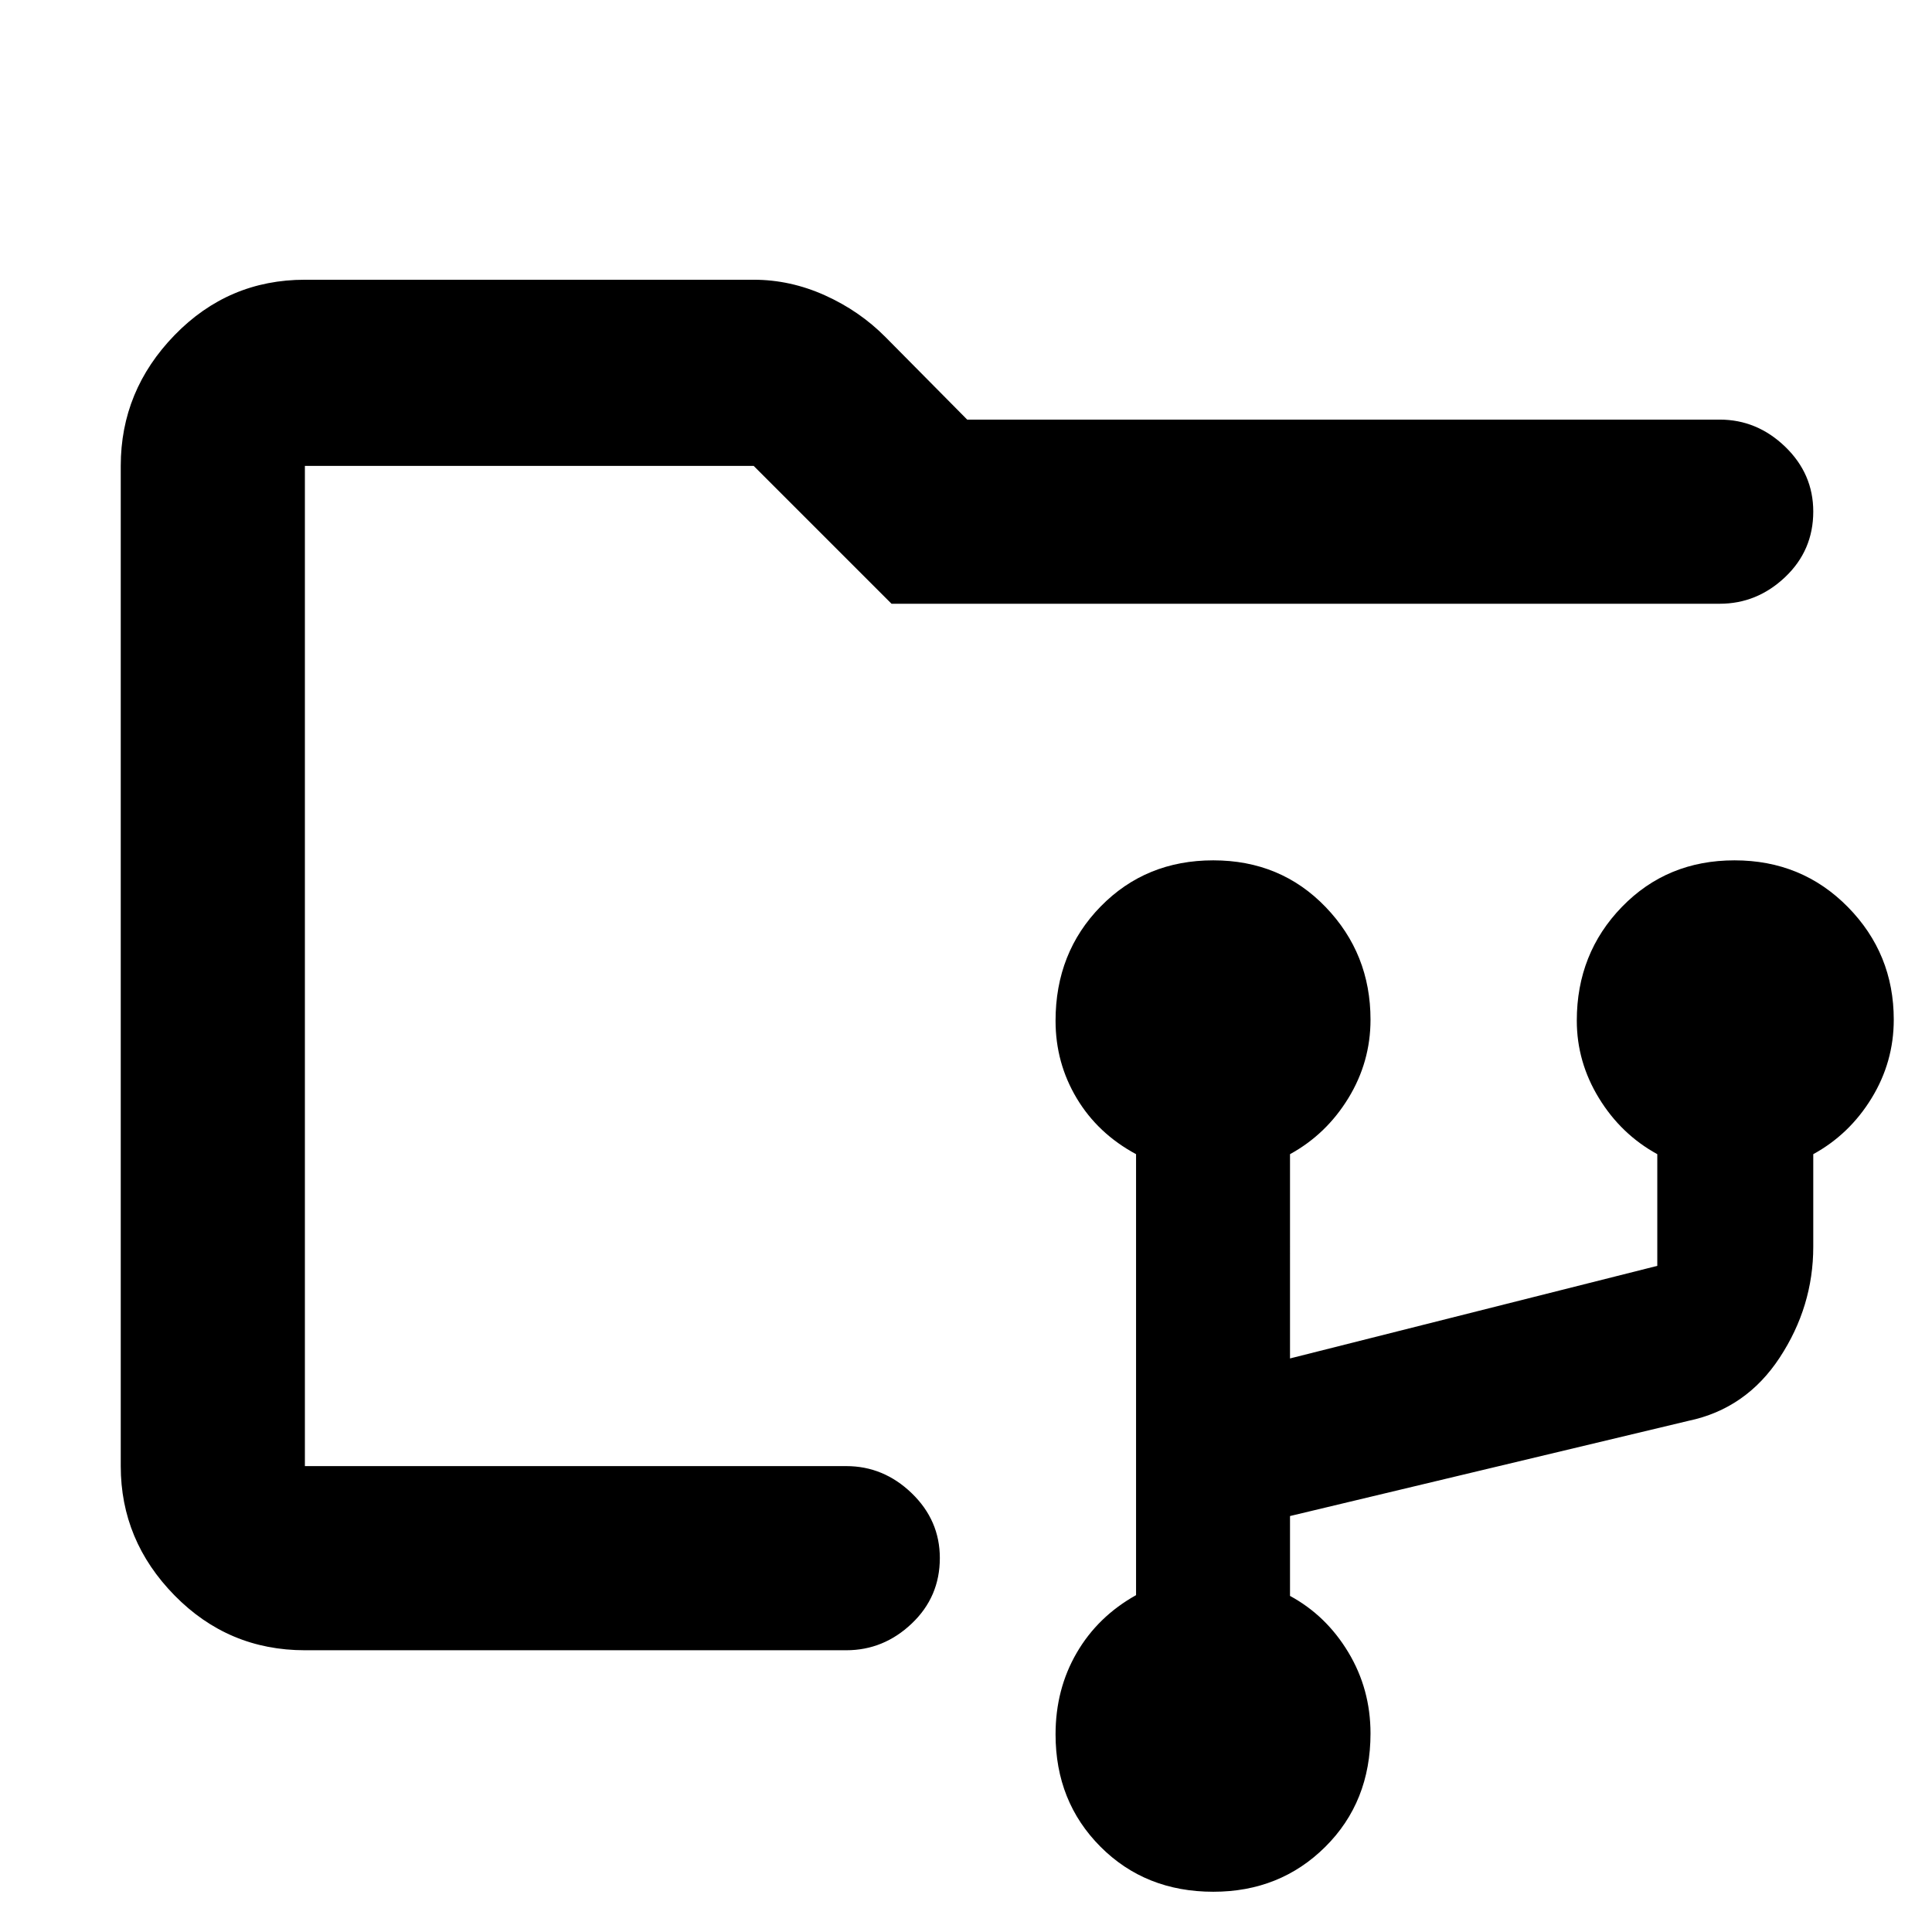 <svg xmlns="http://www.w3.org/2000/svg" height="48" viewBox="0 -960 960 960" width="48"><path d="M602.89-20q-33.75 0-56.07-22.38T524.5-98.2q0-22.44 10.5-40.5 10.5-18.07 29.5-28.68V-386.5q-19-10.23-29.5-27.8t-10.5-38.47q0-33.91 22.43-56.82 22.43-22.91 55.93-22.91t55.82 23.18Q681-486.13 681-453.33q0 21-11 38.98-11 17.99-29 27.85V-285l182.5-46v-55.5q-18-9.86-29-27.85-11-17.98-11-38.51 0-33.4 22.43-56.52 22.43-23.12 55.93-23.12t56.32 23.18Q941-486.13 941-453.33q0 21-11 38.98-11 17.99-29 27.85v46q0 29.68-16.68 55.09Q867.64-260 839-254l-198 47.31V-167q18 9.76 29 28.06 11 18.3 11 40.28 0 34.02-22.47 56.34Q636.05-20 602.89-20ZM151.5-140v-588.5V-140Zm0 0q-38.02 0-64.76-27.24Q60-194.48 60-231.5v-497q0-37.43 26.74-64.97Q113.48-821 151.5-821h223q18.19 0 35.39 7.74t30.1 20.75l40.6 41.01H854.5q18.55 0 32.53 13.46Q901-724.57 901-705.82q0 19.32-13.97 32.57Q873.05-660 854.5-660H443l-68.5-68.5h-223v497h269q18.55 0 32.52 13.46Q467-204.57 467-185.82q0 19.32-13.98 32.57Q439.05-140 420.5-140h-269Z"/></svg>